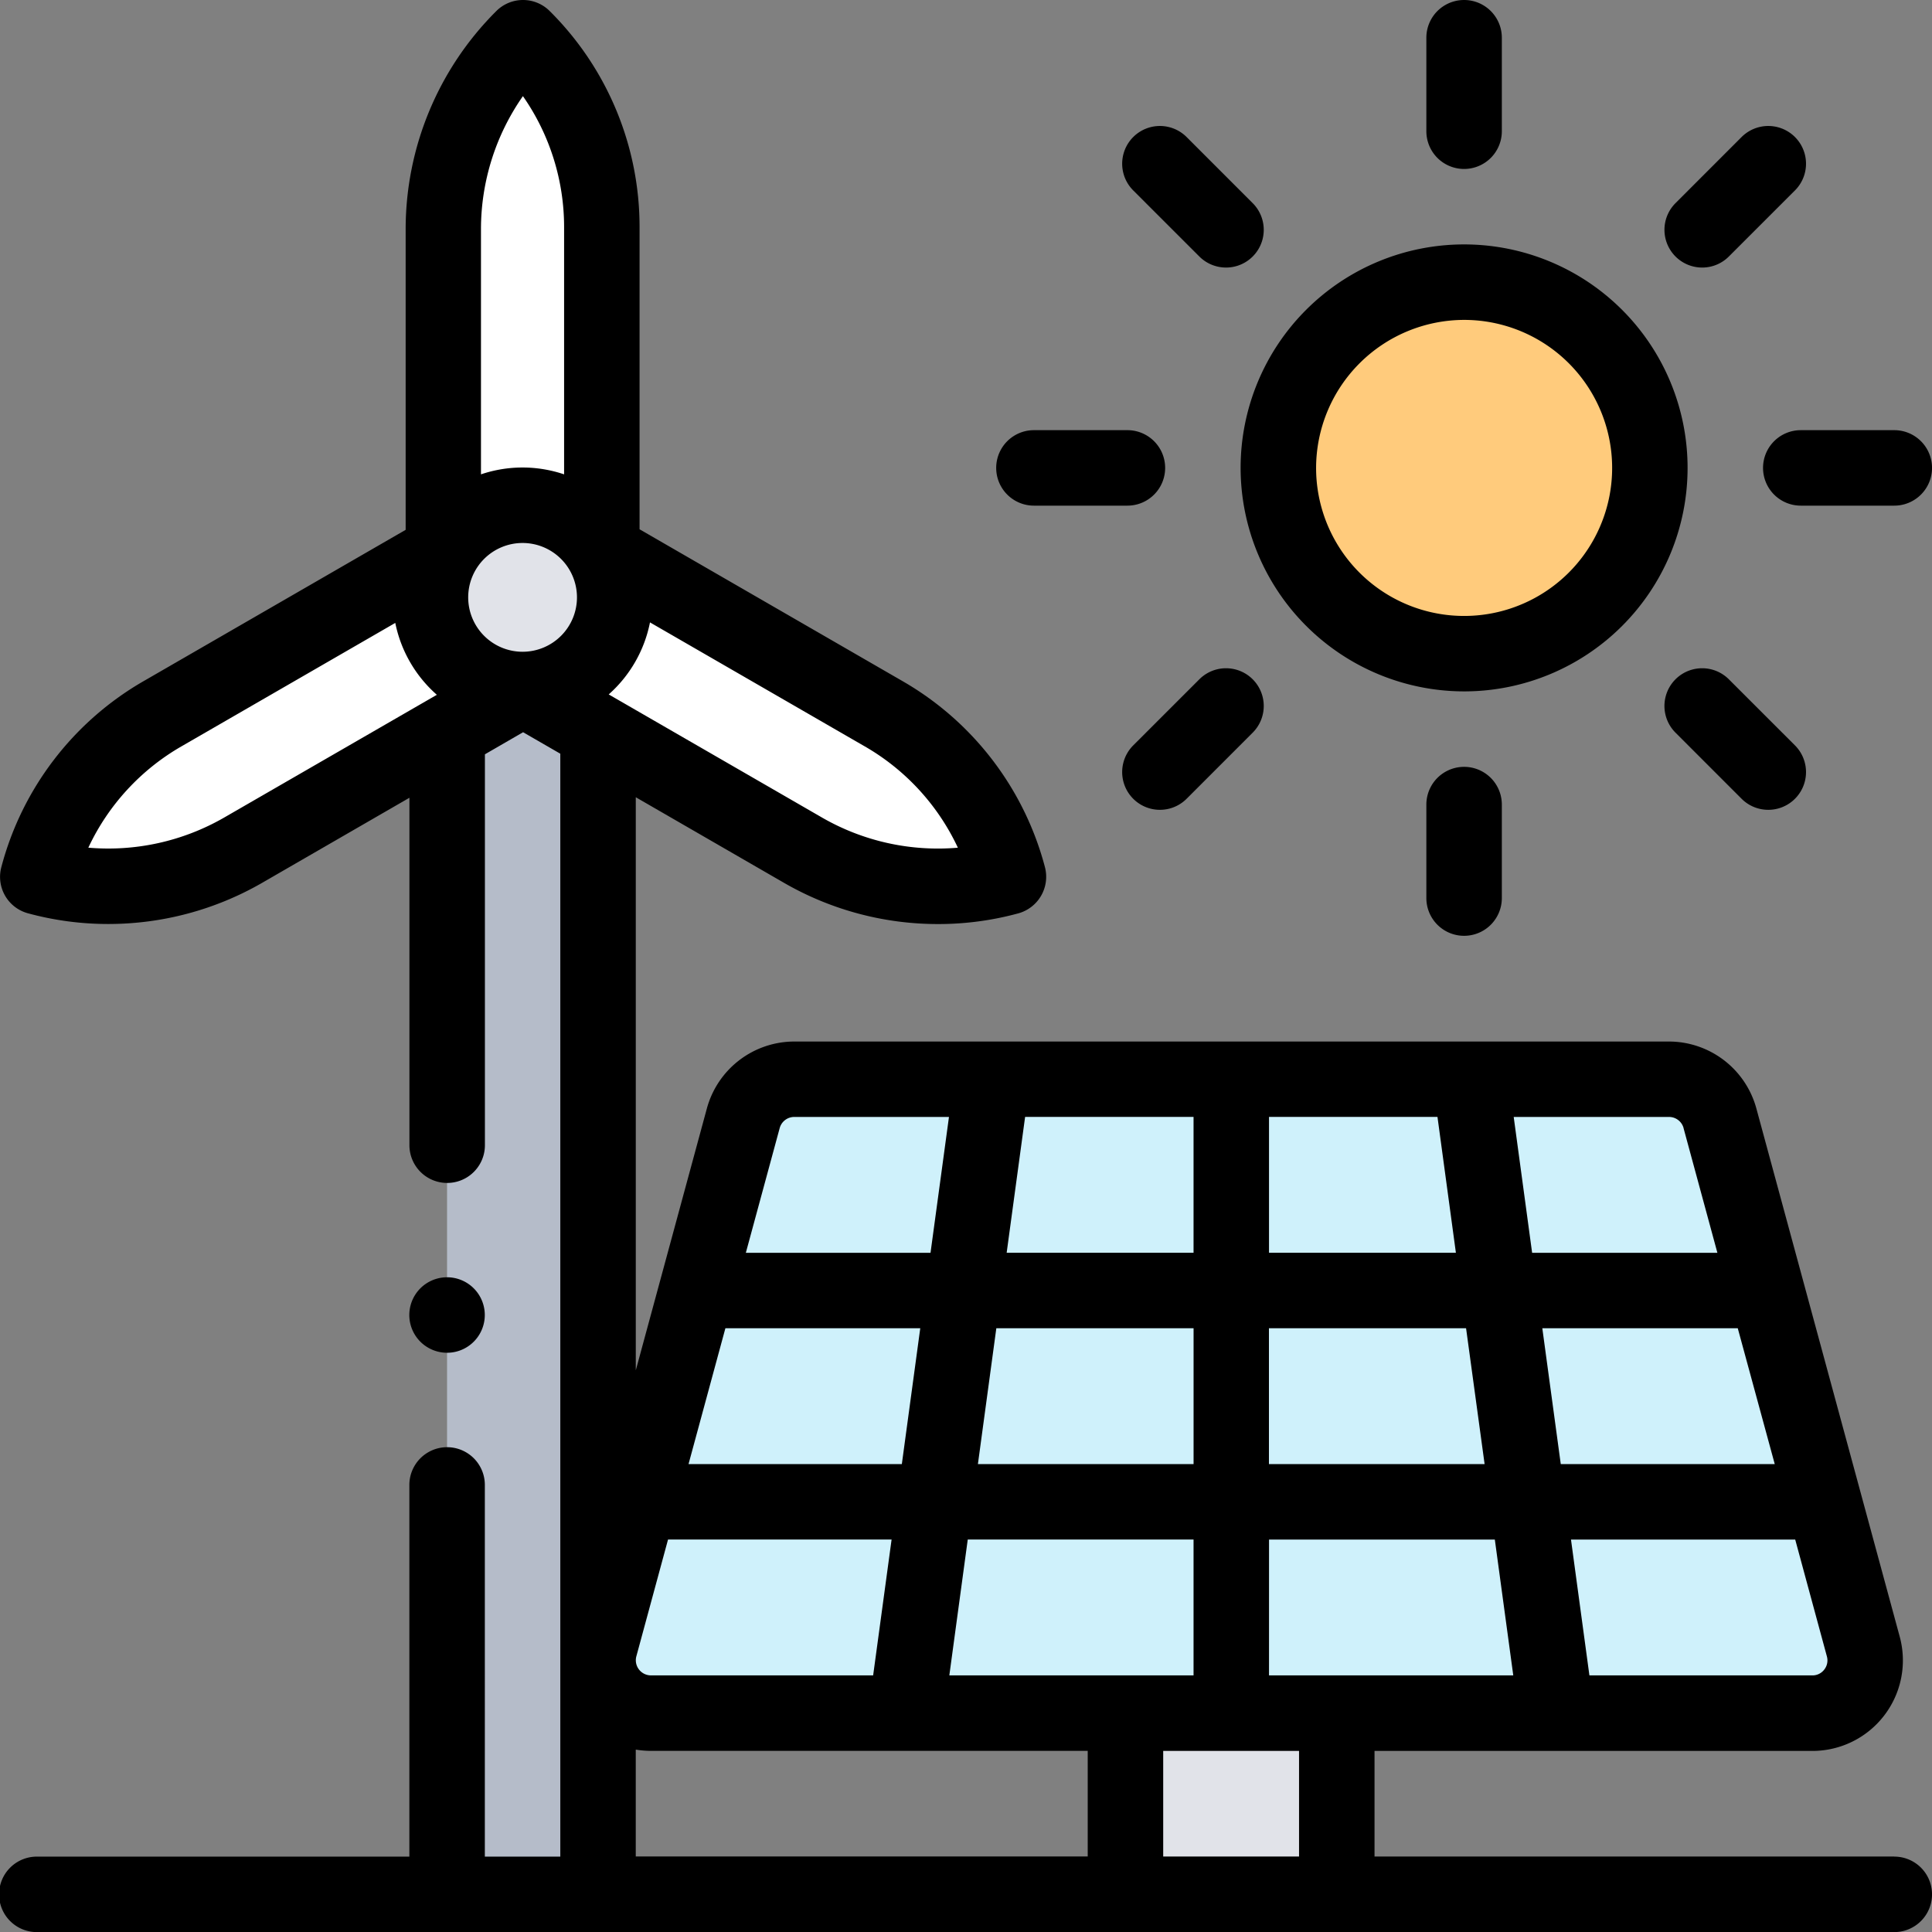<svg xmlns="http://www.w3.org/2000/svg" width="86" height="86" viewBox="0 0 86 86">
  <rect x="0" y="0" width="86" height="86" fill="#808080" stroke="none"/>
  <g id="Grupo_94437" data-name="Grupo 94437" transform="translate(-213 -213)">
    <g id="Grupo_94529" data-name="Grupo 94529">
      <path id="Trazado_151232" data-name="Trazado 151232" d="M239.789,237.414V223.136a11.942,11.942,0,0,0-3.5-8.45l-.007-.006a11.94,11.94,0,0,0-3.544,8.489v14.245Z" fill="#fff"/>
      <path id="Trazado_151233" data-name="Trazado 151233" d="M239.958,237.625l12.365,7.138a11.946,11.946,0,0,1,5.566,7.26l0,.009a11.942,11.942,0,0,1-9.124-1.176l-12.336-7.122Z" fill="#fff"/>
      <path id="Trazado_151234" data-name="Trazado 151234" d="M232.613,237.625l-12.365,7.138a11.946,11.946,0,0,0-5.566,7.26l0,.009a11.942,11.942,0,0,0,9.124-1.176l12.336-7.122Z" fill="#fff"/>
    </g>
    <circle id="Elipse_5045" data-name="Elipse 5045" cx="4.1" cy="4.1" r="4.1" transform="translate(232.162 235.49)" fill="#e1e3e9"/>
    <path id="Trazado_151235" data-name="Trazado 151235" d="M232.9,243.734h6.718v53.643H232.9Z" fill="#b5bcc9"/>
    <circle id="Elipse_5046" data-name="Elipse 5046" cx="8.268" cy="8.268" r="8.268" transform="translate(269.904 225.56)" fill="#ffcb7c"/>
    <g id="Grupo_94530" data-name="Grupo 94530">
      <path id="Trazado_151236" data-name="Trazado 151236" d="M263.1,289.258h9.406v8.062H263.1Z" fill="#e1e3e9"/>
      <path id="Trazado_151237" data-name="Trazado 151237" d="M287.291,261.039H248.356a2.351,2.351,0,0,0-2.269,1.736l-6.382,23.515a2.352,2.352,0,0,0,2.269,2.968h51.7a2.352,2.352,0,0,0,2.269-2.968l-6.382-23.515A2.35,2.35,0,0,0,287.291,261.039Z" fill="#cff1fb"/>
    </g>
    <g id="Grupo_94531" data-name="Grupo 94531">
      <path id="Trazado_151238" data-name="Trazado 151238" d="M288.769,224.91a1.675,1.675,0,0,0,1.188-.492l2.943-2.942a1.68,1.68,0,1,0-2.376-2.376l-2.942,2.943a1.68,1.68,0,0,0,1.187,2.867Z"/>
      <path id="Trazado_151239" data-name="Trazado 151239" d="M266.387,224.418a1.679,1.679,0,0,0,2.375-2.375L265.82,219.1a1.68,1.68,0,1,0-2.376,2.376Z"/>
      <path id="Trazado_151240" data-name="Trazado 151240" d="M278.172,243.776a9.948,9.948,0,1,0-9.948-9.948,9.959,9.959,0,0,0,9.948,9.948Zm0-16.536a6.589,6.589,0,1,1-6.588,6.588,6.6,6.6,0,0,1,6.588-6.588Z"/>
      <path id="Trazado_151241" data-name="Trazado 151241" d="M289.957,243.238a1.679,1.679,0,0,0-2.375,2.375l2.942,2.943a1.68,1.68,0,1,0,2.376-2.376Z"/>
      <path id="Trazado_151242" data-name="Trazado 151242" d="M266.387,243.238l-2.943,2.942a1.68,1.68,0,0,0,2.376,2.376l2.942-2.943a1.679,1.679,0,0,0-2.375-2.375Z"/>
      <path id="Trazado_151243" data-name="Trazado 151243" d="M291.479,233.828a1.68,1.68,0,0,0,1.68,1.68h4.162a1.68,1.68,0,0,0,0-3.36h-4.162A1.68,1.68,0,0,0,291.479,233.828Z"/>
      <path id="Trazado_151244" data-name="Trazado 151244" d="M278.172,220.521a1.68,1.68,0,0,0,1.68-1.68V214.68a1.68,1.68,0,0,0-3.36,0v4.161A1.68,1.68,0,0,0,278.172,220.521Z"/>
      <path id="Trazado_151245" data-name="Trazado 151245" d="M276.492,248.815v4.161a1.68,1.68,0,1,0,3.36,0v-4.161a1.68,1.68,0,1,0-3.36,0Z"/>
      <path id="Trazado_151246" data-name="Trazado 151246" d="M259.024,235.508h4.161a1.68,1.68,0,0,0,0-3.36h-4.161a1.68,1.68,0,0,0,0,3.36Z"/>
      <path id="Trazado_151247" data-name="Trazado 151247" d="M297.321,295.64H274.185v-4.7h19.488a4.03,4.03,0,0,0,3.89-5.087l-6.382-23.515a4.039,4.039,0,0,0-3.89-2.976H248.356a4.039,4.039,0,0,0-3.89,2.976l-3.165,11.66v-25.51l6.626,3.826a13.7,13.7,0,0,0,6.832,1.819,13.553,13.553,0,0,0,3.576-.478,1.689,1.689,0,0,0,1.177-2.063,13.532,13.532,0,0,0-6.349-8.28l-11.694-6.752V223.136a13.534,13.534,0,0,0-4-9.644,1.68,1.68,0,0,0-2.369-.007,13.709,13.709,0,0,0-4.043,9.684v13.416l-11.646,6.724a13.53,13.53,0,0,0-6.351,8.288,1.679,1.679,0,0,0,1.178,2.055,13.559,13.559,0,0,0,3.576.478,13.7,13.7,0,0,0,6.832-1.819l6.579-3.8v15.466a1.68,1.68,0,1,0,3.36,0v-17.4l1.7-.983,1.656.956v49.095h-3.359V279.1a1.68,1.68,0,1,0-3.36,0v16.545H214.68a1.68,1.68,0,1,0,0,3.359h82.641a1.68,1.68,0,0,0,0-3.36Zm-58.638-56.049a2.421,2.421,0,1,1-2.421-2.421A2.423,2.423,0,0,1,238.683,239.591Zm16.955,11.143a10.328,10.328,0,0,1-6.031-1.333l-9.511-5.49a5.782,5.782,0,0,0,1.837-3.206l9.55,5.513A10.177,10.177,0,0,1,255.638,250.734Zm-19.361-33.455a10.186,10.186,0,0,1,1.833,5.857v10.979a5.769,5.769,0,0,0-3.7,0V223.169A10.339,10.339,0,0,1,236.277,217.279ZM222.965,249.4a10.329,10.329,0,0,1-6.033,1.333,10.183,10.183,0,0,1,4.156-4.516l9.507-5.489a5.782,5.782,0,0,0,1.851,3.2Zm32.293,38.177.82-6.047h10.051v6.047Zm-13.284,0a.673.673,0,0,1-.648-.848l1.411-5.2h9.951l-.821,6.047Zm3.316-15.453h8.674l-.82,6.047h-9.495Zm20.839-9.406v6.047H257.81l.821-6.047Zm10.858,0,.82,6.047h-8.319v-6.047ZM292,278.172h-9.525l-.821-6.047h8.7Zm-12.915,0h-9.6v-6.047h8.775Zm-12.955-6.047v6.047h-9.6l.82-6.047Zm3.359,9.406h10.051l.821,6.047H269.488Zm24.719,5.783a.659.659,0,0,1-.534.264H283.75l-.82-6.047h9.981l1.41,5.2a.659.659,0,0,1-.114.584Zm-6.268-24.1,1.507,5.552H281.2l-.82-6.047h6.914a.672.672,0,0,1,.648.495Zm-39.583-.495h6.885l-.821,6.047H246.2l1.507-5.552A.673.673,0,0,1,248.356,262.719ZM241.3,290.881a4.058,4.058,0,0,0,.673.056h19.445v4.7H241.3Zm23.478,4.759v-4.7h6.047v4.7Z"/>
      <path id="Trazado_151248" data-name="Trazado 151248" d="M232.9,273.216a1.68,1.68,0,1,0-1.188-.492A1.683,1.683,0,0,0,232.9,273.216Z"/>
    </g>
  </g>
</svg>
